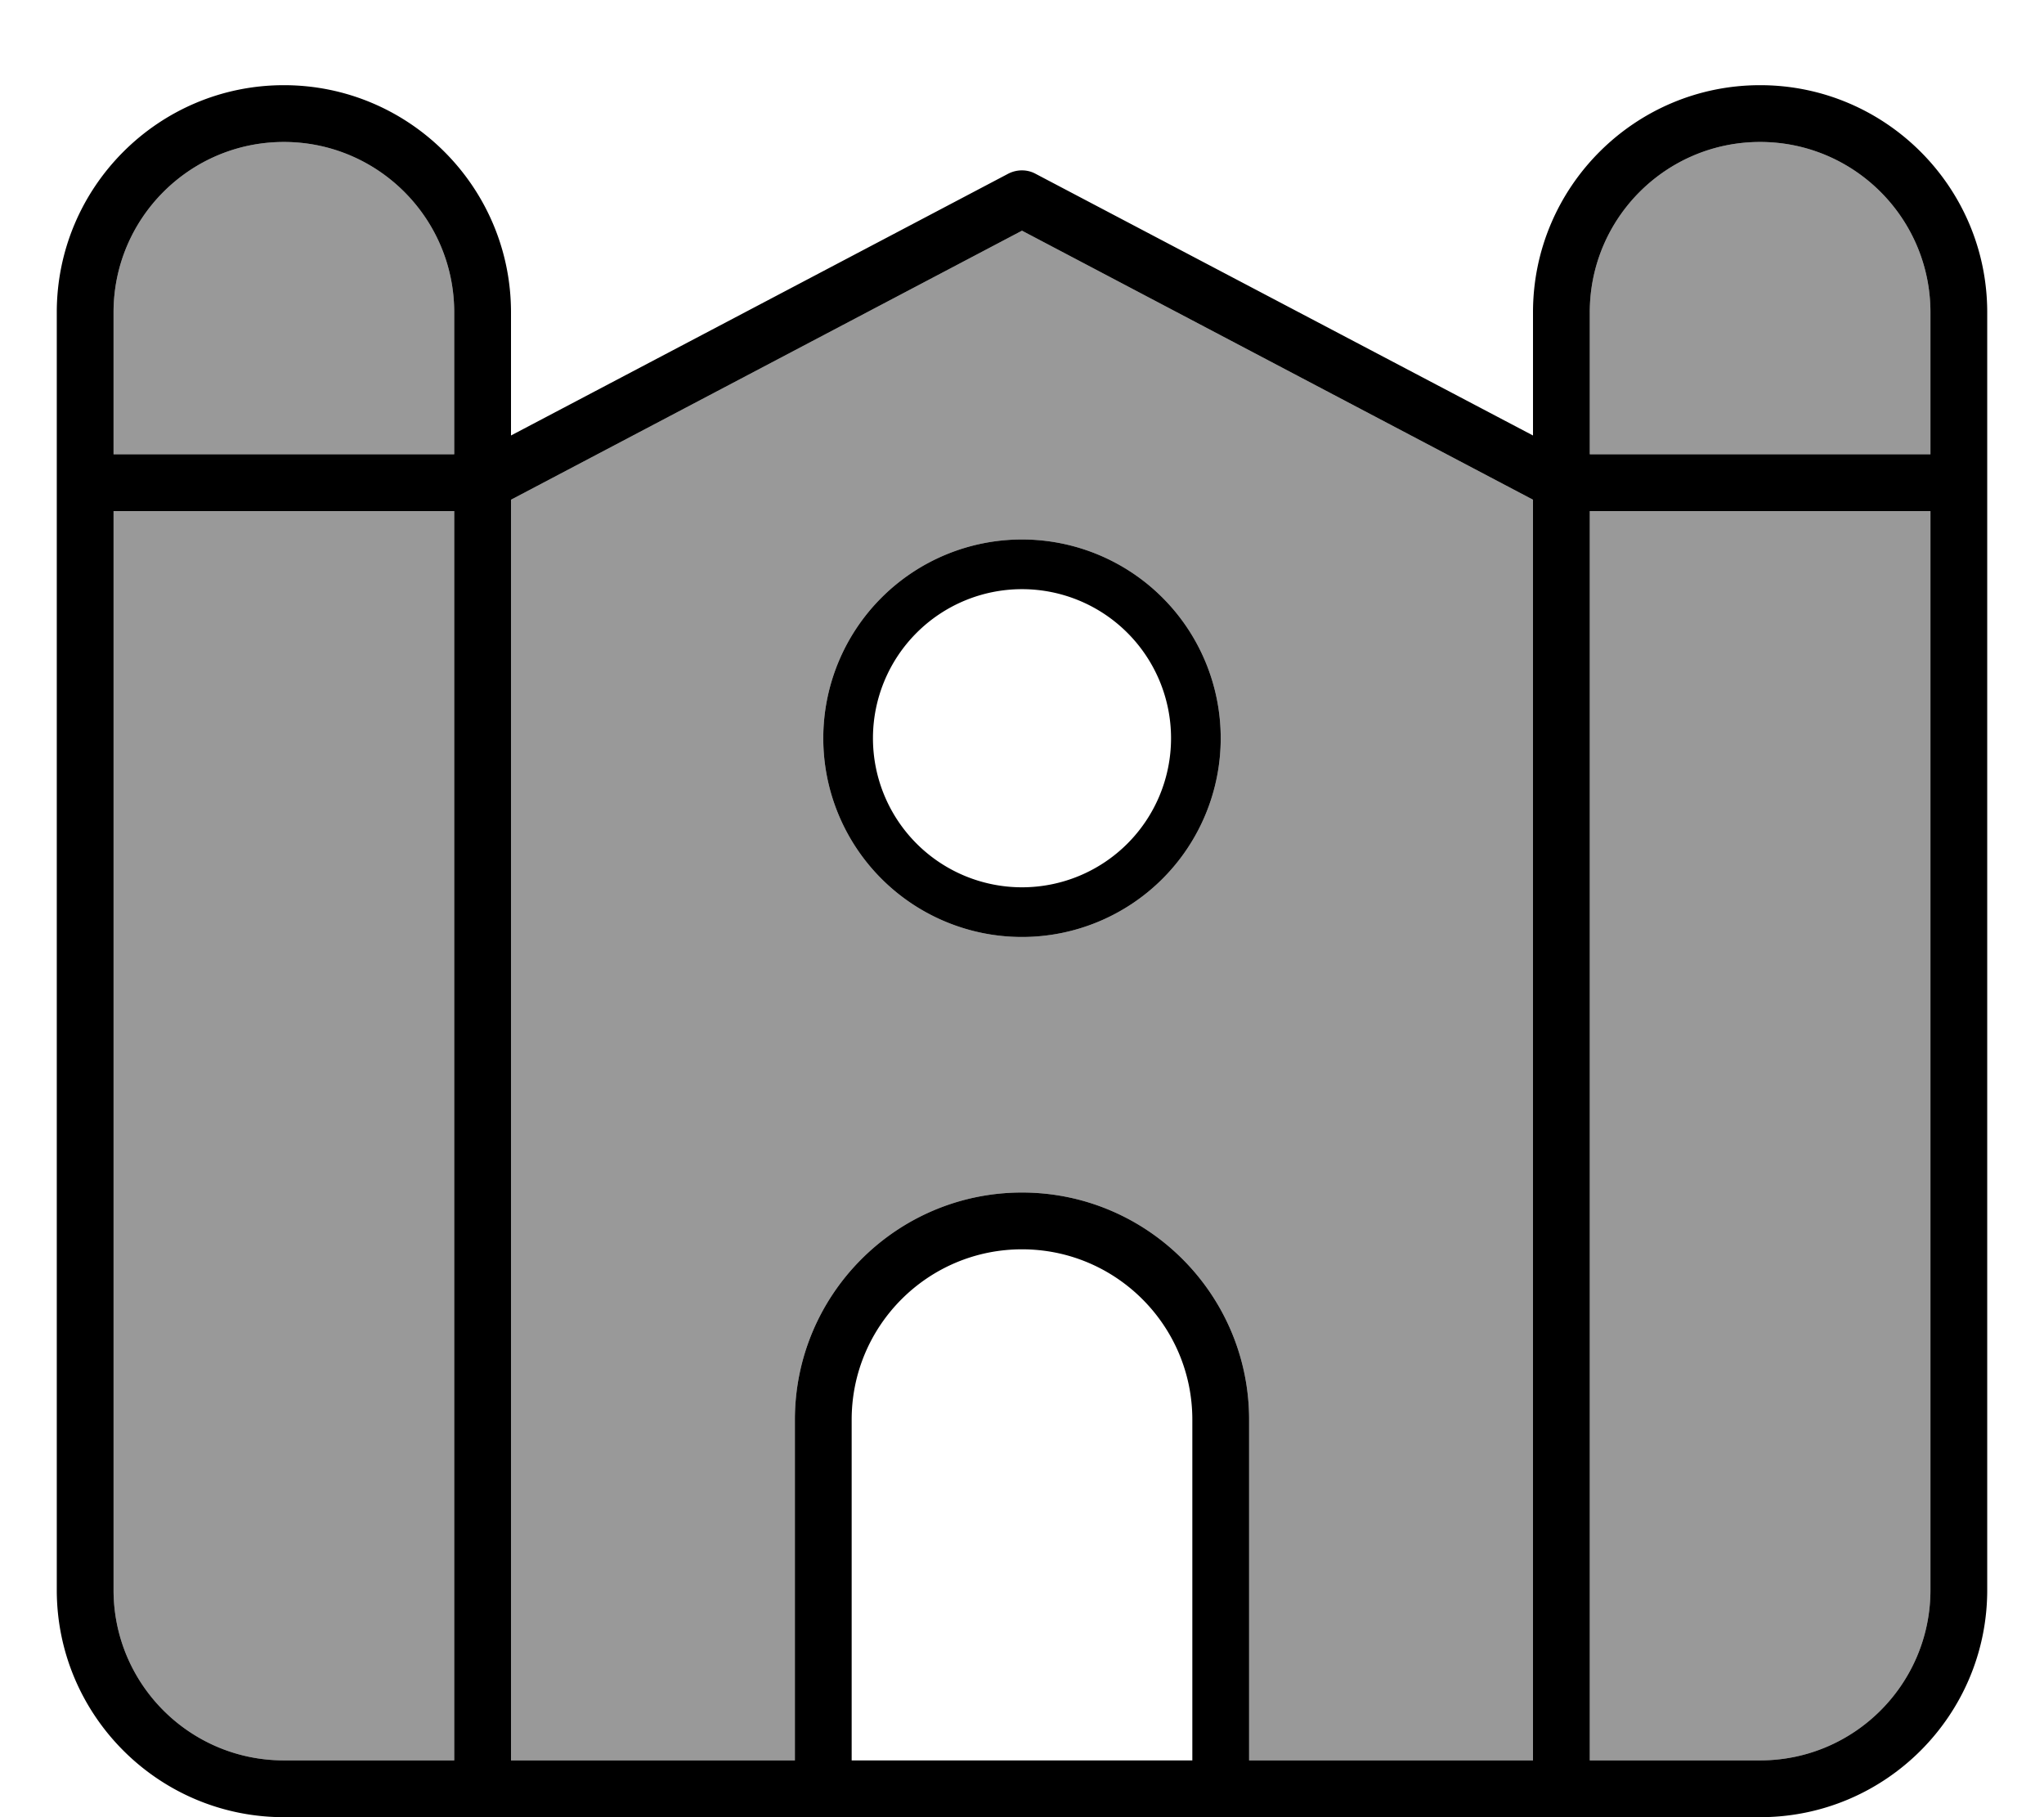 <svg xmlns="http://www.w3.org/2000/svg" viewBox="0 0 576 512"><!--! Font Awesome Pro 7.0.1 by @fontawesome - https://fontawesome.com License - https://fontawesome.com/license (Commercial License) Copyright 2025 Fonticons, Inc. --><path opacity=".4" fill="currentColor" d="M32 88c0-26.5 21.5-48 48-48s48 21.5 48 48l0 40-96 0 0-40zm0 56l96 0 0 352-48 0c-26.5 0-48-21.5-48-48l0-304zm112-3.2l144-75.8 144 75.8 0 355.2-80 0 0-96c0-35.3-28.7-64-64-64s-64 28.7-64 64l0 96-80 0 0-355.2zM232 208a56 56 0 1 0 112 0 56 56 0 1 0 -112 0zM448 88c0-26.5 21.5-48 48-48s48 21.5 48 48l0 40-96 0 0-40zm0 56l96 0 0 304c0 26.5-21.5 48-48 48l-48 0 0-352z"/><path fill="currentColor" d="M80 24C44.7 24 16 52.7 16 88l0 360c0 35.3 28.7 64 64 64l416 0c35.3 0 64-28.7 64-64l0-360c0-35.3-28.7-64-64-64s-64 28.7-64 64l0 34.7-140.3-73.8c-2.3-1.2-5.1-1.2-7.5 0L144 122.7 144 88c0-35.3-28.7-64-64-64zm48 104l-96 0 0-40c0-26.5 21.5-48 48-48s48 21.5 48 48l0 40zM32 144l96 0 0 352-48 0c-26.5 0-48-21.5-48-48l0-304zm112-3.2l144-75.8 144 75.8 0 355.2-80 0 0-96c0-35.3-28.7-64-64-64s-64 28.7-64 64l0 96-80 0 0-355.2zM240 496l0-96c0-26.5 21.5-48 48-48s48 21.5 48 48l0 96-96 0zM448 144l96 0 0 304c0 26.5-21.5 48-48 48l-48 0 0-352zm96-16l-96 0 0-40c0-26.5 21.5-48 48-48s48 21.5 48 48l0 40zM246 208a42 42 0 1 1 84 0 42 42 0 1 1 -84 0zm98 0a56 56 0 1 0 -112 0 56 56 0 1 0 112 0z"/></svg>
